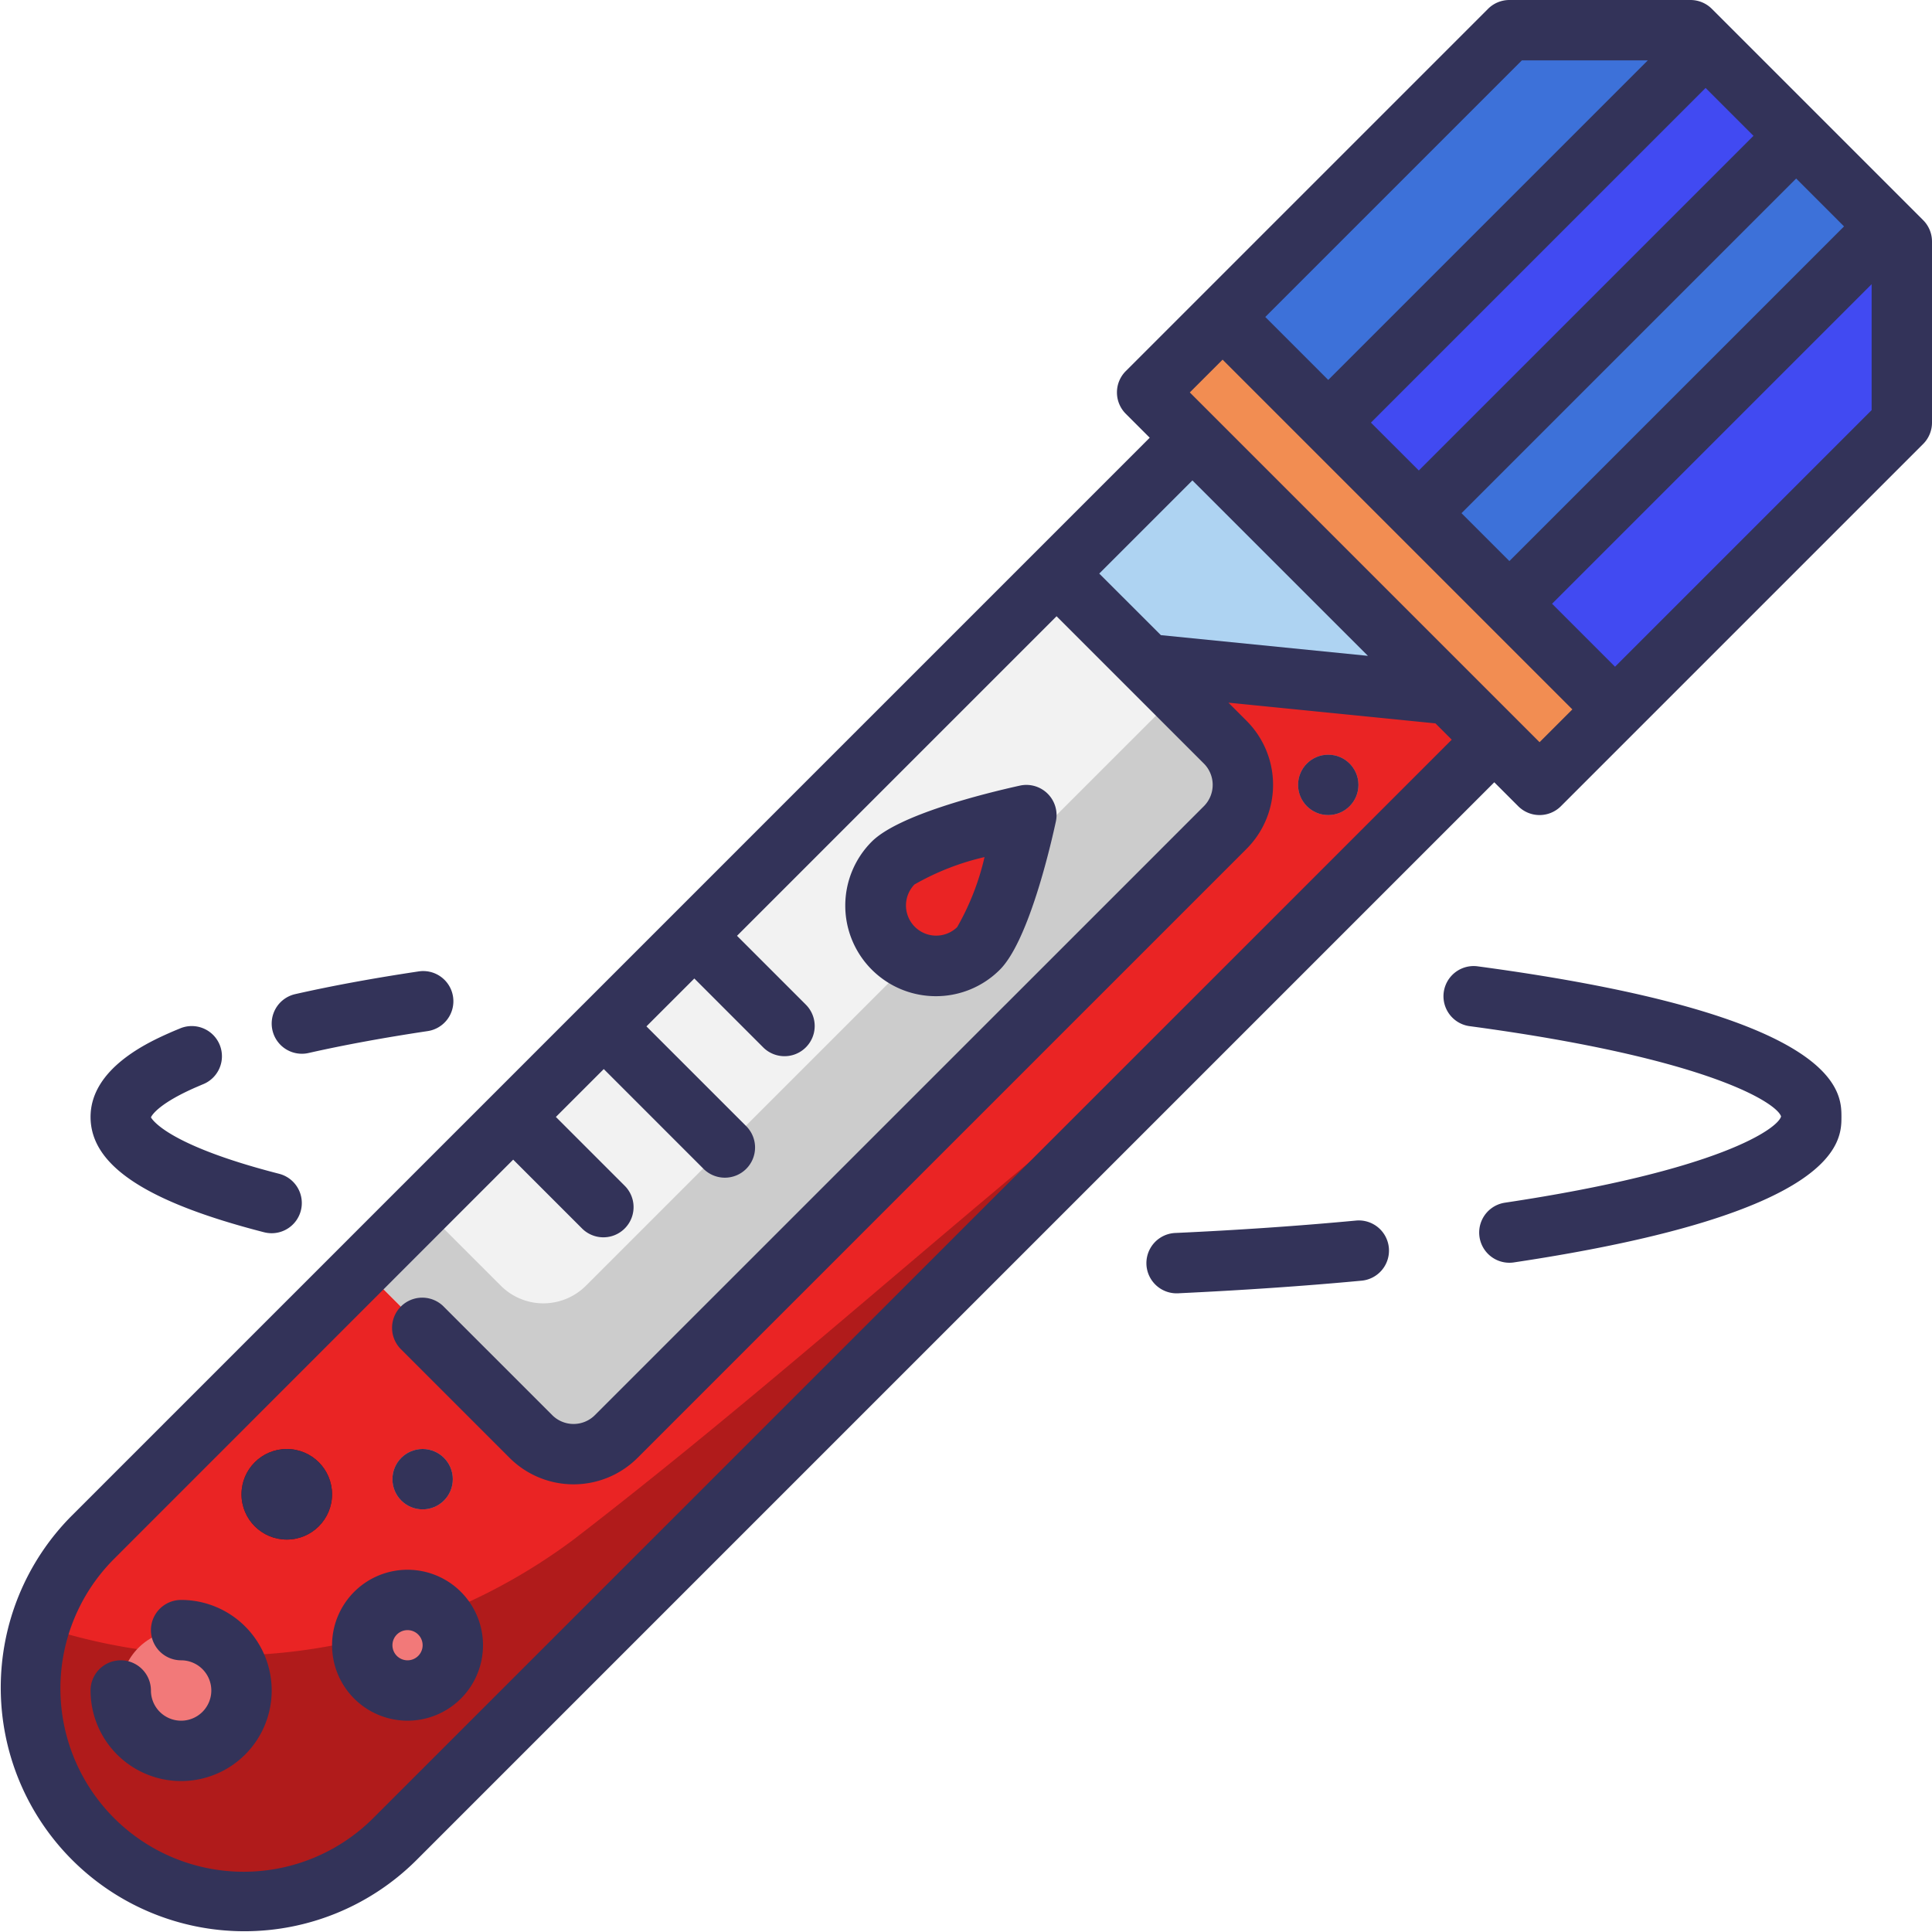 <svg xmlns="http://www.w3.org/2000/svg" width="64" height="64" viewBox="0 0 64 64"><path d="M40.59,24.59a1.992,1.992,0,0,1,0,2.82L20.41,47.59a1.992,1.992,0,0,1-2.82,0L12,42,35,19Z" fill="#f2f2f2"/><path d="M49.5,24.5,13.07,60.93a7.071,7.071,0,0,1-10-10L12,42l5.59,5.59a1.992,1.992,0,0,0,2.82,0L40.59,27.41a1.992,1.992,0,0,0,0-2.82L38,22l10,1Z" fill="#ea2424"/><path d="M19,51A19.338,19.338,0,0,1,1.312,53.852,7.071,7.071,0,0,0,13.07,60.93L41.076,32.924C33.6,38.559,26.642,45.121,19,51Z" fill="#b01b1b"/><circle cx="1.5" cy="1.5" r="1.5" transform="translate(12 53)" fill="#f27979"/><circle cx="2" cy="2" r="2" transform="translate(4 54)" fill="#f27979"/><path d="M48,23,38,22l-3-3,4.5-4.5Z" fill="#aed3f2"/><path d="M63,8v6l-9.5,9.5L50,20,62.5,7.5Z" fill="#414af2"/><path d="M45.911,10.129H63.589v4.243H45.911Z" transform="translate(7.374 42.302) rotate(-45)" fill="#3d71d9"/><path d="M42.911,7.129H60.589v4.243H42.911Z" transform="translate(8.617 39.302) rotate(-45)" fill="#414af2"/><path d="M56.5,1.5,44,14l-3.5-3.5L50,1h6Z" fill="#3d71d9"/><path d="M43.982,9.058h3.536V27.443H43.982Z" transform="translate(0.495 37.695) rotate(-45)" fill="#f28d52"/><circle cx="1" cy="1" r="1" transform="translate(43 25)" fill="#f27979"/><path d="M40.59,27.41,20.41,47.59a1.992,1.992,0,0,1-2.82,0L12,42l2-2,2.59,2.59a1.992,1.992,0,0,0,2.82,0L39,23l1.59,1.59A1.992,1.992,0,0,1,40.59,27.41Z" fill="#ccc"/><path d="M34,27s-.8,3.63-1.59,4.41a1.994,1.994,0,0,1-2.82-2.82C30.37,27.8,34,27,34,27Z" fill="#ea2424"/><circle cx="1" cy="1" r="1" transform="translate(13 48)" fill="#f27979"/><circle cx="1.5" cy="1.5" r="1.5" transform="translate(8 48)" fill="#73020c"/><circle cx="1" cy="1" r="1" transform="translate(13 48)" fill="#333359"/><circle cx="1" cy="1" r="1" transform="translate(43 25)" fill="#333359"/><path d="M6,53a1,1,0,0,0,0,2,1,1,0,1,1-1,1,1,1,0,0,0-2,0,3,3,0,1,0,3-3Z" fill="#333359"/><path d="M13.5,52A2.5,2.5,0,1,0,16,54.5,2.5,2.5,0,0,0,13.5,52Zm0,3a.5.5,0,1,1,.5-.5A.5.5,0,0,1,13.5,55Z" fill="#333359"/><circle cx="1.5" cy="1.5" r="1.5" transform="translate(8 48)" fill="#333359"/><path d="M56.707.293A1,1,0,0,0,56,0H50a1,1,0,0,0-.707.293l-12,12a1,1,0,0,0,0,1.414l.793.793-3.793,3.793h0l-12,12h0s0,0,0,0l-3,3h0l-3,3h0L2.363,50.223A8.071,8.071,0,0,0,13.777,61.637L49.5,25.914l.793.793a1,1,0,0,0,1.414,0l12-12A1,1,0,0,0,64,14V8a1,1,0,0,0-.293-.707ZM48.414,17,59.5,5.914,61.086,7.5,50,18.586ZM56.5,2.914,58.086,4.5,47,15.586,45.414,14ZM50.414,2h4.172L44,12.586,41.914,10.5Zm-5.1,19.726-6.858-.686L36.414,19,39.5,15.914Zm-32.949,38.5a6.071,6.071,0,0,1-8.586-8.586L17,38.414l2.293,2.293a1,1,0,0,0,1.414-1.414L18.414,37,20,35.414l3.293,3.293a1,1,0,1,0,1.414-1.414L21.414,34,23,32.414l2.293,2.293a1,1,0,0,0,1.414-1.414L24.414,31,35,20.414l4.879,4.879a1,1,0,0,1,0,1.414L19.707,46.878a1,1,0,0,1-1.414,0l-3.586-3.586a1,1,0,1,0-1.414,1.414l3.586,3.586a3,3,0,0,0,4.242,0L41.293,28.12a3,3,0,0,0,0-4.243l-.6-.6,6.858.686.54.54ZM51,24.586,39.414,13,40.5,11.914,52.086,23.5Zm2.5-2.5L51.414,20,62,9.414v4.172Z" fill="#333359"/><path d="M31,33a2.988,2.988,0,0,0,2.121-.877c.892-.891,1.6-3.727,1.855-4.905a1,1,0,0,0-1.193-1.193c-1.179.261-4.014.964-4.905,1.855A3,3,0,0,0,31,33Zm-.708-3.7a8.513,8.513,0,0,1,2.322-.908,8.511,8.511,0,0,1-.907,2.321,1,1,0,0,1-1.415-1.413Z" fill="#333359"/><path d="M6.406,36.054l.3-.129a1,1,0,1,0-.758-1.85c-.123.05-.242.1-.358.152C4.952,34.513,3,35.382,3,37c0,1.6,1.827,2.814,5.751,3.821a1.025,1.025,0,0,0,.25.031,1,1,0,0,0,.248-1.968C5.391,37.894,5.01,37.015,5,37.015H5c.005-.014.155-.4,1.408-.961Z" fill="#333359"/><path d="M10,34.907a1,1,0,0,0,.222-.025c1.158-.262,2.479-.505,3.928-.723a1,1,0,1,0-.3-1.977c-1.5.225-2.867.477-4.072.75A1,1,0,0,0,10,34.907Z" fill="#333359"/><path d="M49.852,39.841A1,1,0,0,0,50,41.83a.942.942,0,0,0,.149-.011C61,40.191,61,37.79,61,37c0-.834,0-3.373-12.065-4.991a1,1,0,0,0-.266,1.982C56.73,35.072,58.883,36.574,59,36.984c-.108.4-2.021,1.788-9.15,2.857Z" fill="#333359"/><path d="M39.046,42.841c2.1-.1,4.132-.236,6.048-.416a1,1,0,1,0-.188-1.991c-1.884.177-3.886.314-5.952.409a1,1,0,0,0,.045,2h.047Z" fill="#333359"/></svg>